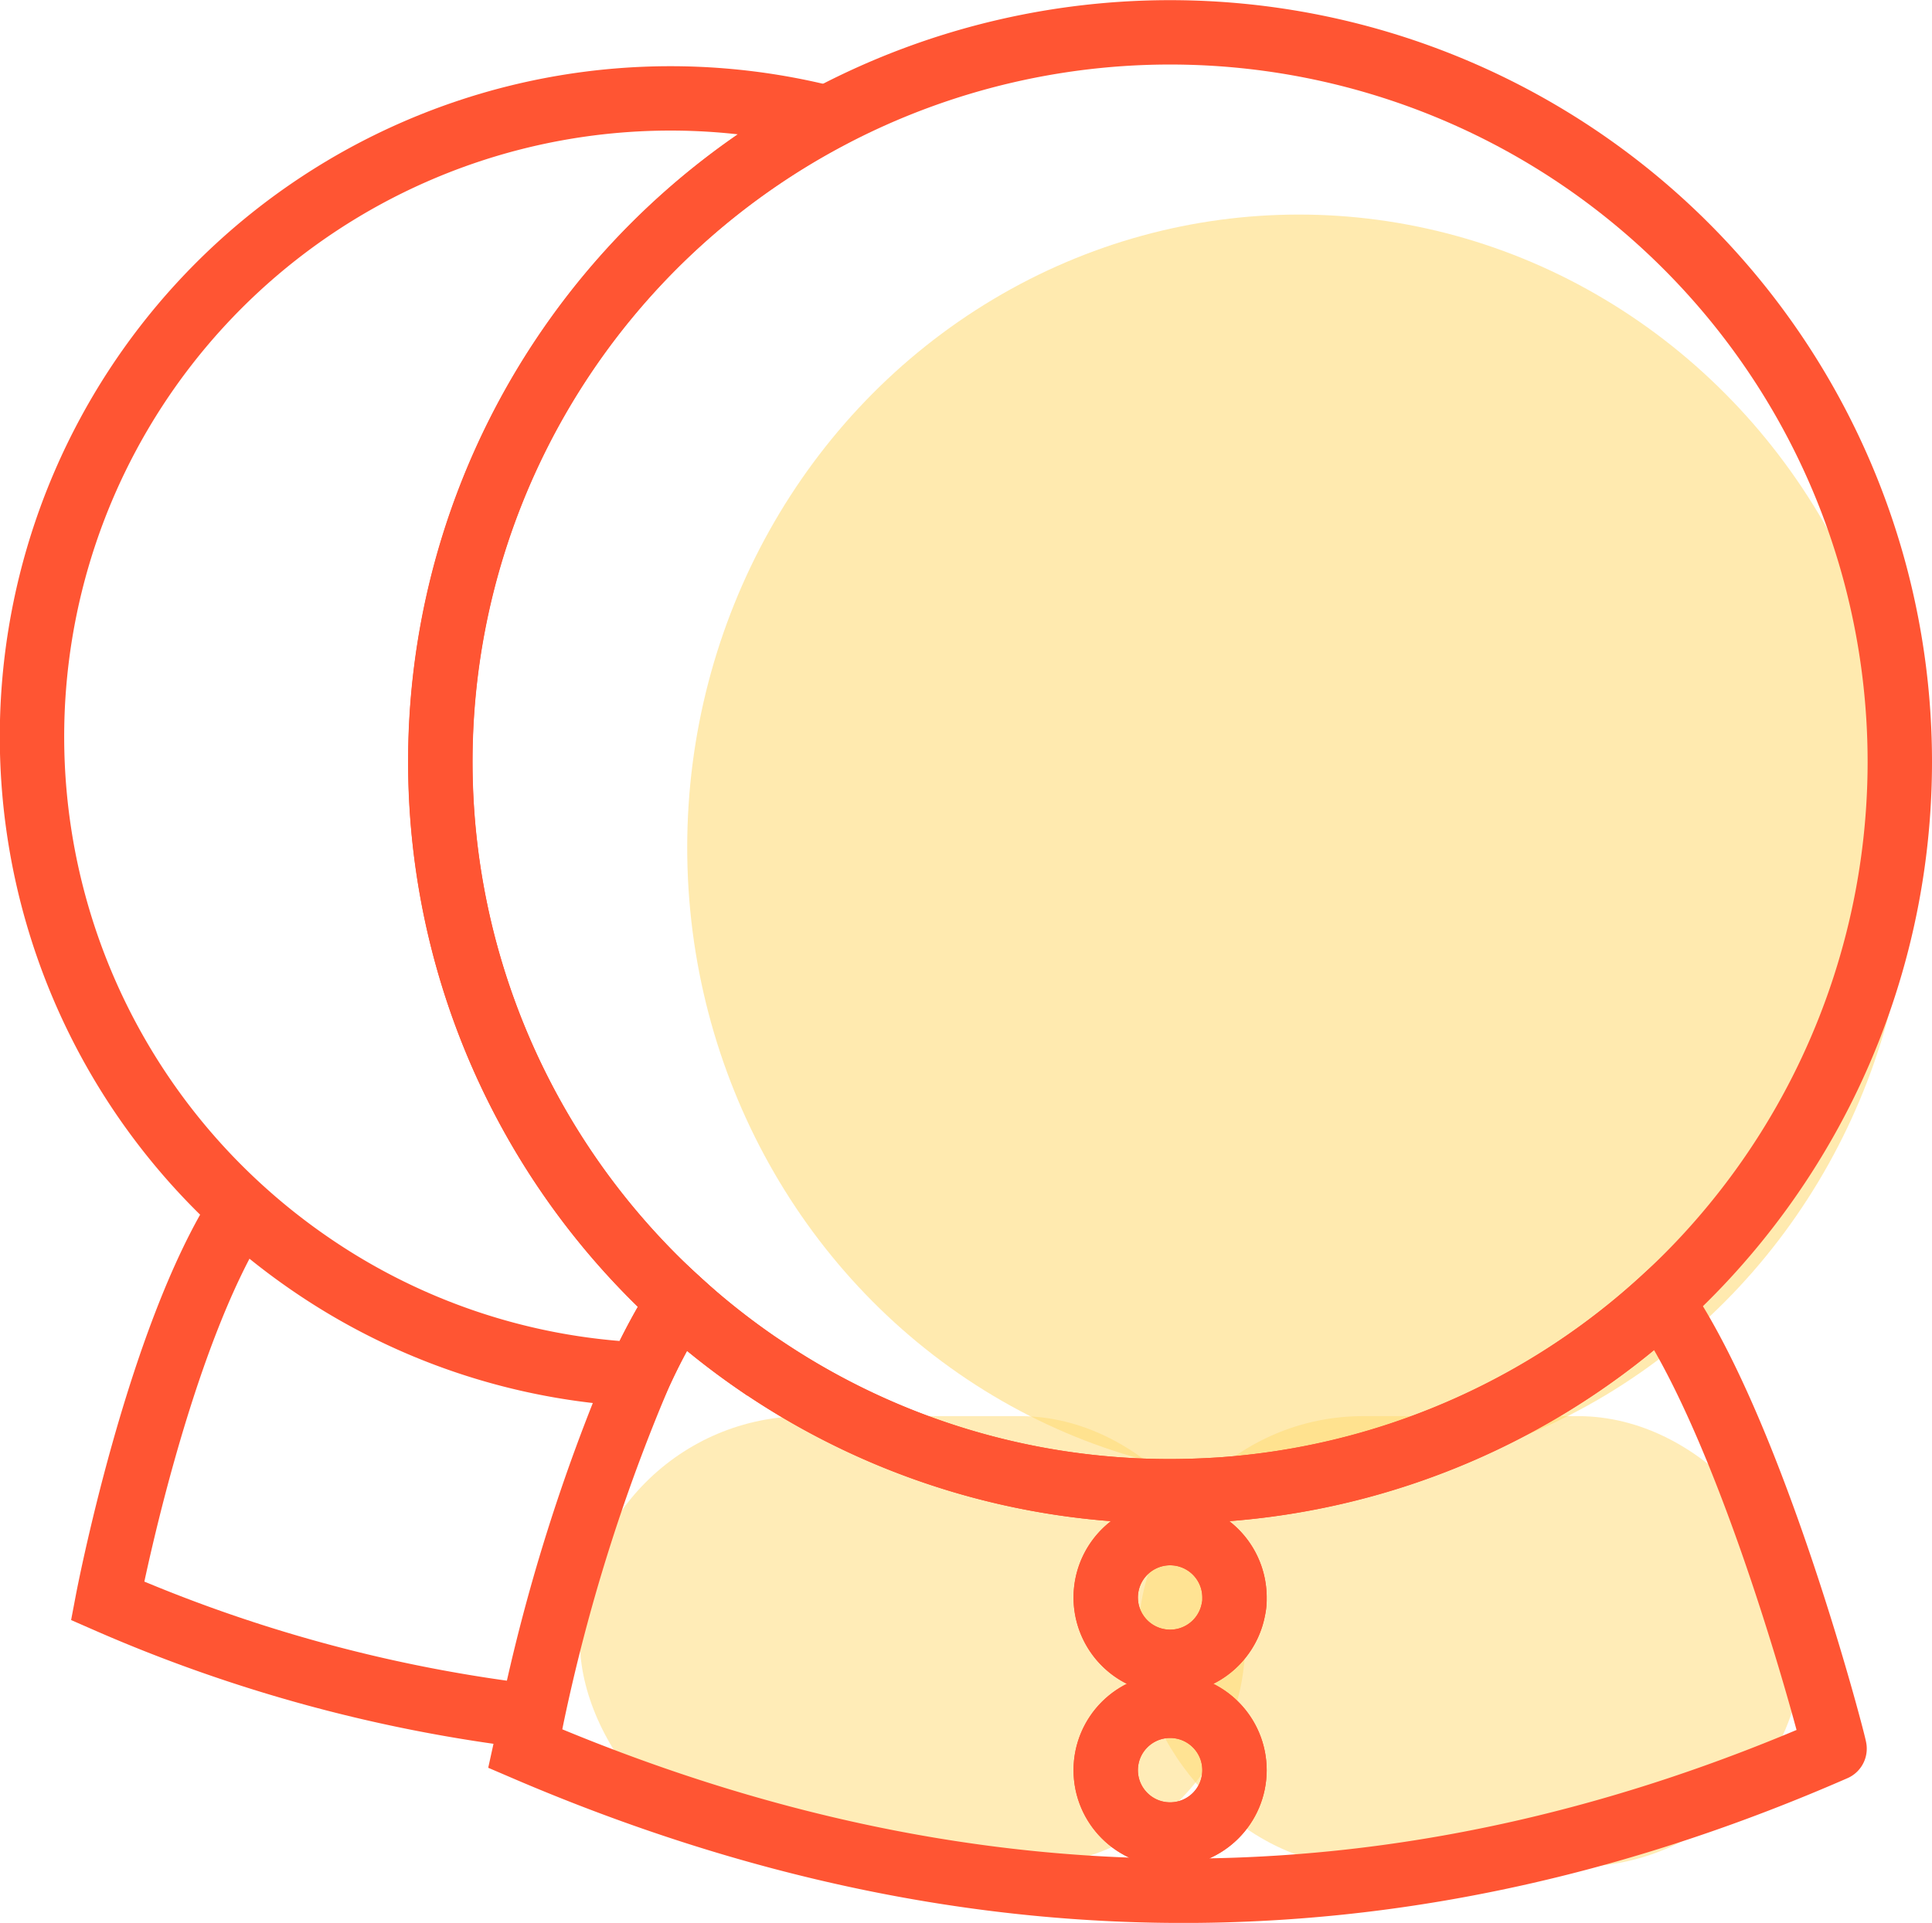 <svg id="图层_17" data-name="图层 17" xmlns="http://www.w3.org/2000/svg" viewBox="0 0 90.02 89.62"><defs><style>.cls-1,.cls-2{fill:#ffda71;}.cls-1{opacity:0.5;}.cls-2{opacity:0.56;}.cls-3{fill:none;stroke:#f53;stroke-miterlimit:10;stroke-width:3px;}</style></defs><title>217</title><rect class="cls-1" x="53.02" y="66" width="31" height="21" rx="10.5"/><rect class="cls-1" x="27.02" y="66" width="31" height="21" rx="10.5"/><ellipse class="cls-2" cx="60.52" cy="39.5" rx="28.5" ry="29.5"/><circle class="cls-3" cx="54.52" cy="82.5" r="3"/><path class="cls-3" d="M311.5,501.5a34,34,0,0,1-31.64,33.92c-.78.05-1.57.08-2.36.08a33.85,33.85,0,0,1-18.88-5.72l-.36-.24a34,34,0,1,1,53.24-28Z" transform="translate(-222.98 -466)"/><path class="cls-3" d="M254.61,526.64a28.67,28.67,0,0,0-1.84,3.42,29.47,29.47,0,0,1-15.37-5.18,30,30,0,0,1-3.19-2.53,29.75,29.75,0,0,1,27.29-50.86,34,34,0,0,0-6.89,55.15Z" transform="translate(-222.98 -466)"/><path class="cls-3" d="M300.39,526.64a33.85,33.85,0,0,1-20.53,8.78c-.78.05-1.57.08-2.36.08a33.85,33.85,0,0,1-18.88-5.72l-.36-.24a33.9,33.9,0,0,1-3.65-2.9,28.67,28.67,0,0,0-1.84,3.42,85.7,85.7,0,0,0-5,15.94c-.2,1-.31,1.5-.31,1.5,21.44,9.2,41.68,8.45,61,0C308.5,547.5,304.77,533,300.39,526.64ZM277.5,551.5a3,3,0,1,1,3-3A3,3,0,0,1,277.5,551.5Zm2.95-10.5a3,3,0,1,1,.05-.5A2.07,2.07,0,0,1,280.45,541Z" transform="translate(-222.98 -466)"/><path class="cls-3" d="M280.5,540.5a2.07,2.07,0,0,1-.05.5,3,3,0,1,1,.05-.5Z" transform="translate(-222.98 -466)"/><path class="cls-3" d="M234.21,522.35c-3.9,6.06-6.22,18.26-6.22,18.26A70.07,70.07,0,0,0,247.81,546" transform="translate(-222.98 -466)"/></svg>